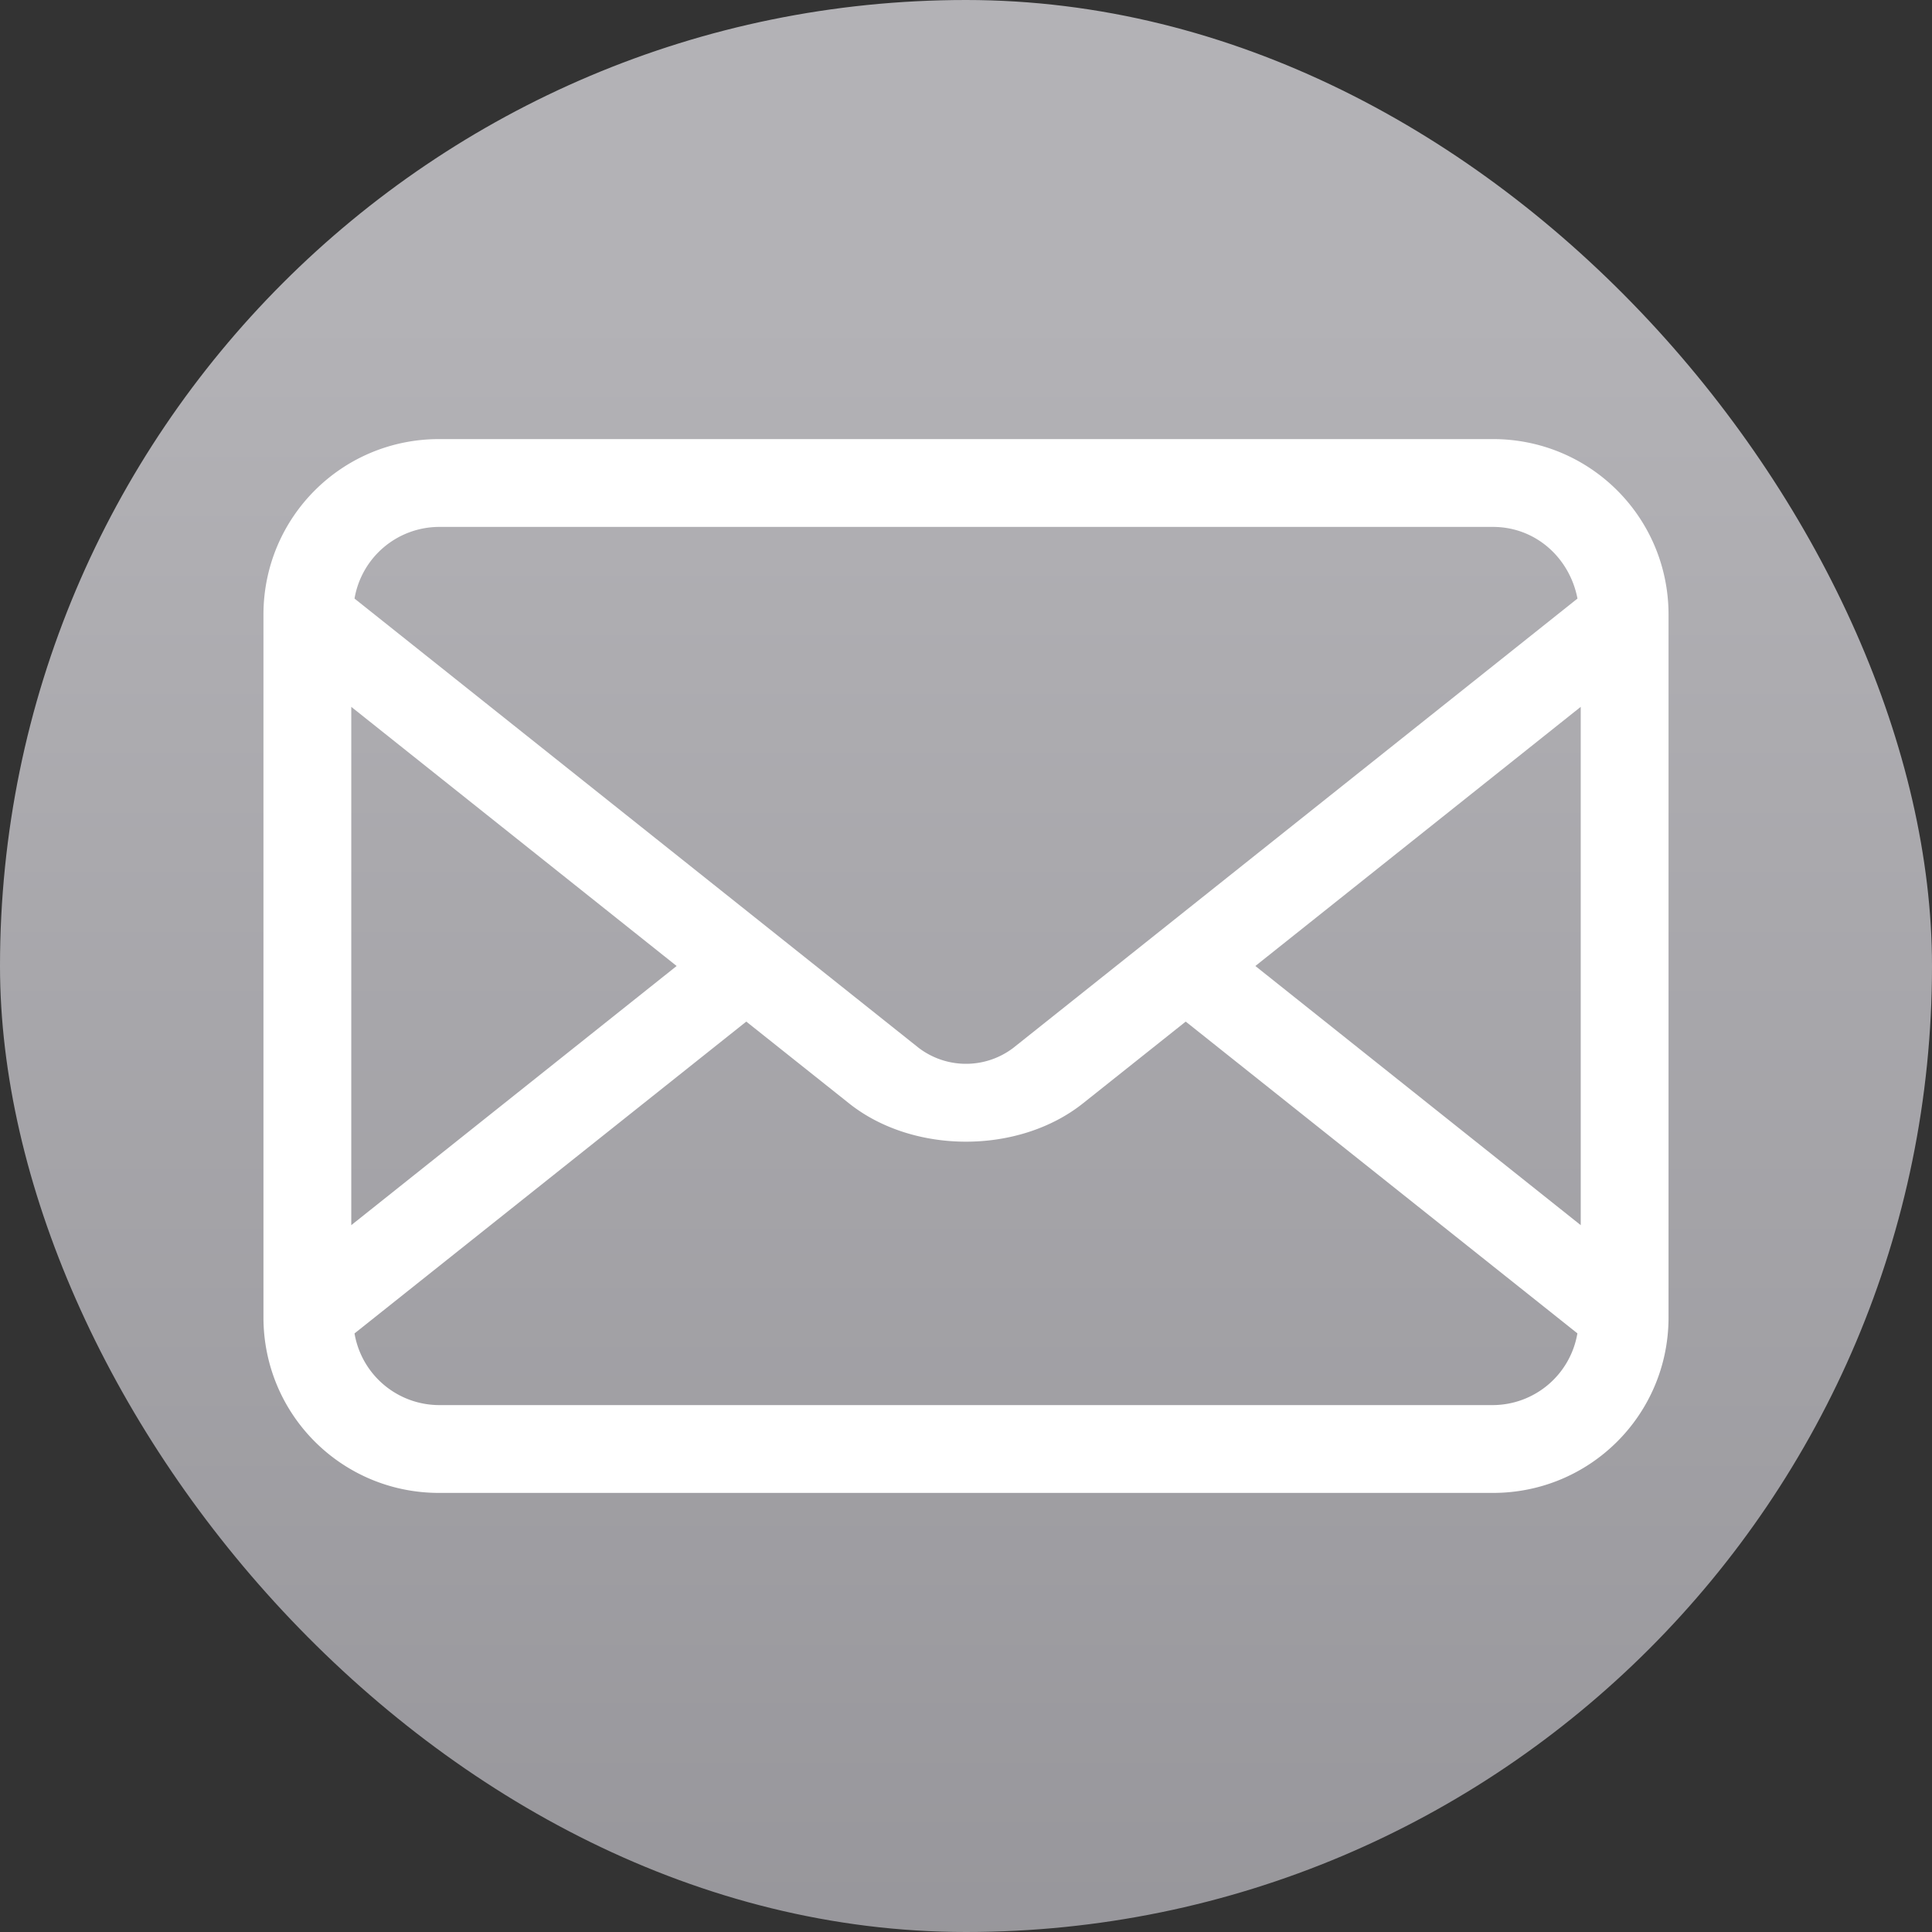 <svg xmlns="http://www.w3.org/2000/svg" width="22" height="22"><rect width="100%" height="100%" fill="#333333" stroke="none"/><defs><linearGradient id="a" x1="7.937" x2="7.937" y1="15.081" y2="1.852" gradientTransform="translate(.001 .015)scale(1.89)" gradientUnits="userSpaceOnUse"><stop offset="0" stop-color="#8e8d92"/><stop offset="1" stop-color="#b3b2b6"/></linearGradient></defs><rect width="22" height="22" fill="url(#a)" rx="11" ry="11"/><path fill="#fff" d="M5 5c-1.108 0-2 .892-2 2v8c0 1.108.892 2 2 2h12c1.108 0 2-.892 2-2V7c0-1.108-.892-2-2-2Zm0 1h12c.489 0 .874.354.963.816l-6.424 5.116a.89.89 0 0 1-1.078 0L4.037 6.816A.98.98 0 0 1 5 6M4 8.049 7.705 11 4 13.951V8.05Zm14 0v5.902L14.295 11Zm-9.502 3.584 1.17.931c.73.582 1.933.582 2.664 0l1.17-.931 4.46 3.55A.98.98 0 0 1 17 16H5a.98.98 0 0 1-.963-.816Z"/></svg>